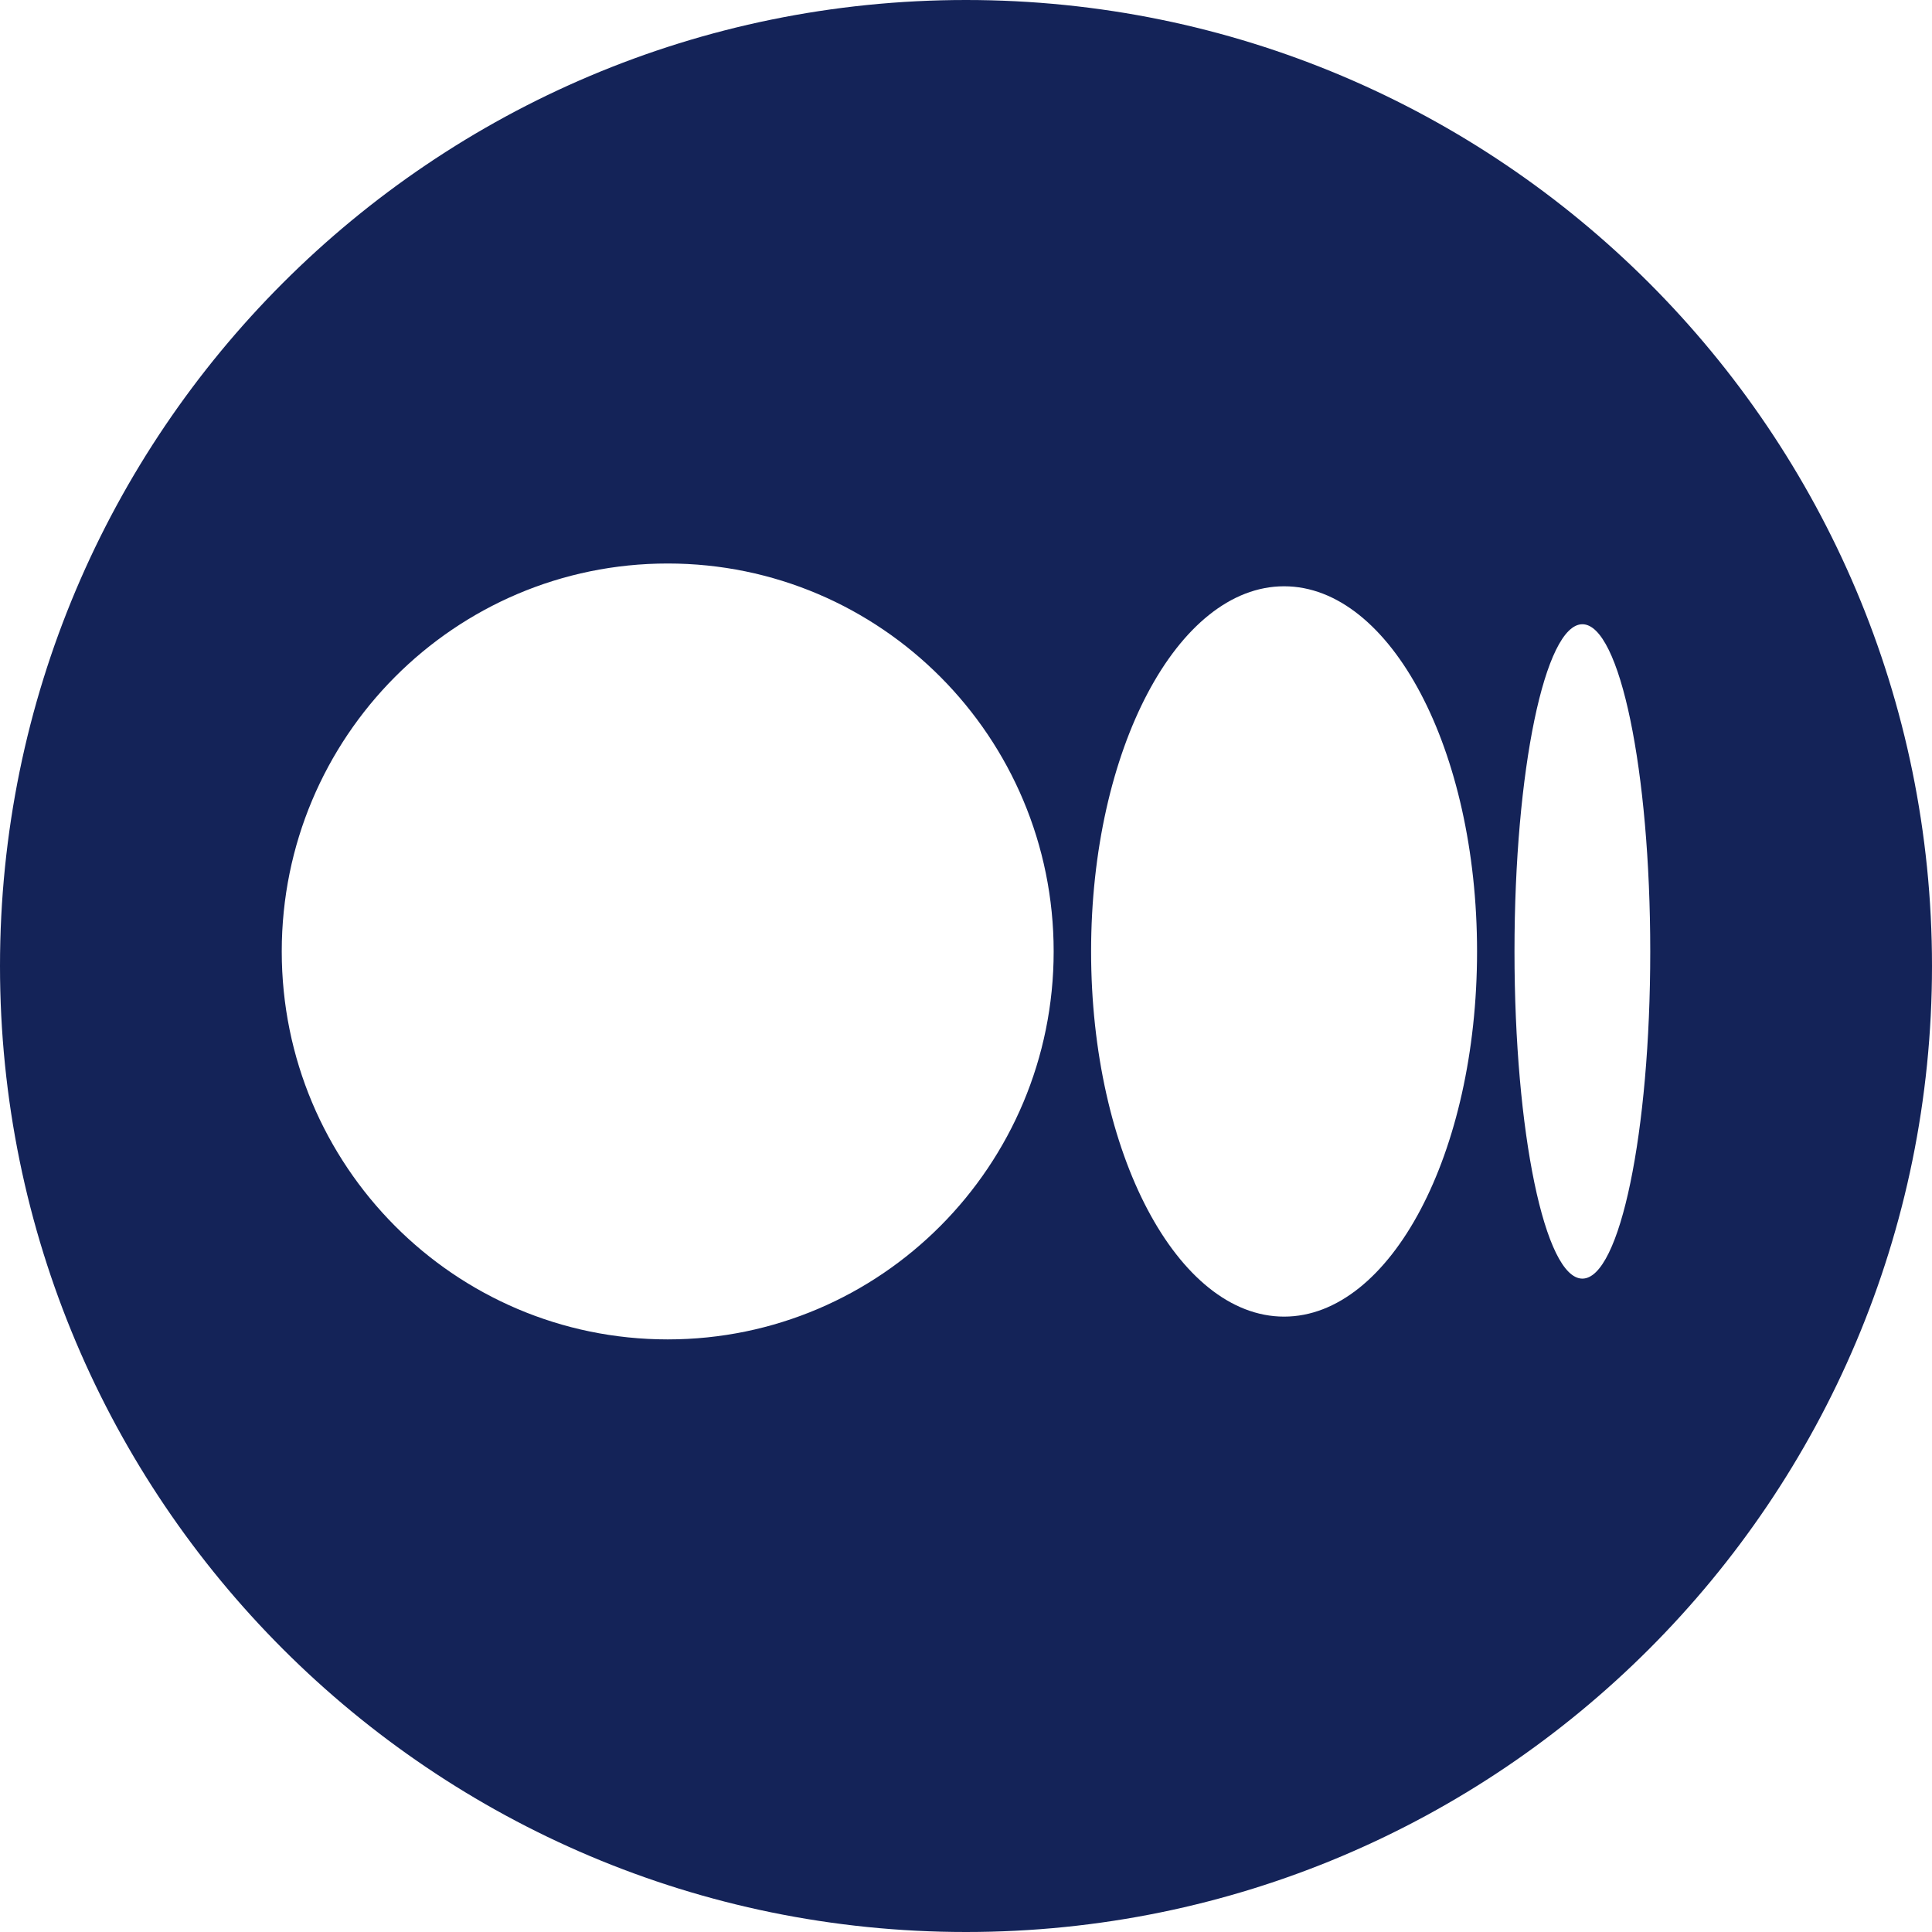 <svg width="48" height="48" viewBox="0 0 48 48" fill="none" xmlns="http://www.w3.org/2000/svg">
<g clip-path="url(#clip0_531_48)">
<path fill-rule="evenodd" clip-rule="evenodd" d="M24 48C37.255 48 48 37.255 48 24C48 10.745 37.255 0 24 0C10.745 0 0 10.745 0 24C0 37.255 10.745 48 24 48ZM16.589 33.277C21.885 33.277 26.178 28.961 26.178 23.638C26.178 18.315 21.885 14 16.589 14C11.293 14 7 18.315 7 23.638C7 28.961 11.293 33.277 16.589 33.277ZM36.697 23.638C36.697 28.649 34.551 32.711 31.903 32.711C29.255 32.711 27.108 28.649 27.108 23.638C27.108 18.628 29.255 14.566 31.903 14.566C34.551 14.566 36.697 18.628 36.697 23.638ZM39.314 31.767C40.245 31.767 41 28.128 41 23.638C41 19.149 40.245 15.509 39.314 15.509C38.383 15.509 37.627 19.149 37.627 23.638C37.627 28.128 38.383 31.767 39.314 31.767Z" fill="#142358"/>
</g>
<defs>
<clipPath id="clip0_531_48">
<rect width="48" height="48" fill="white"/>
</clipPath>
</defs>
</svg>
